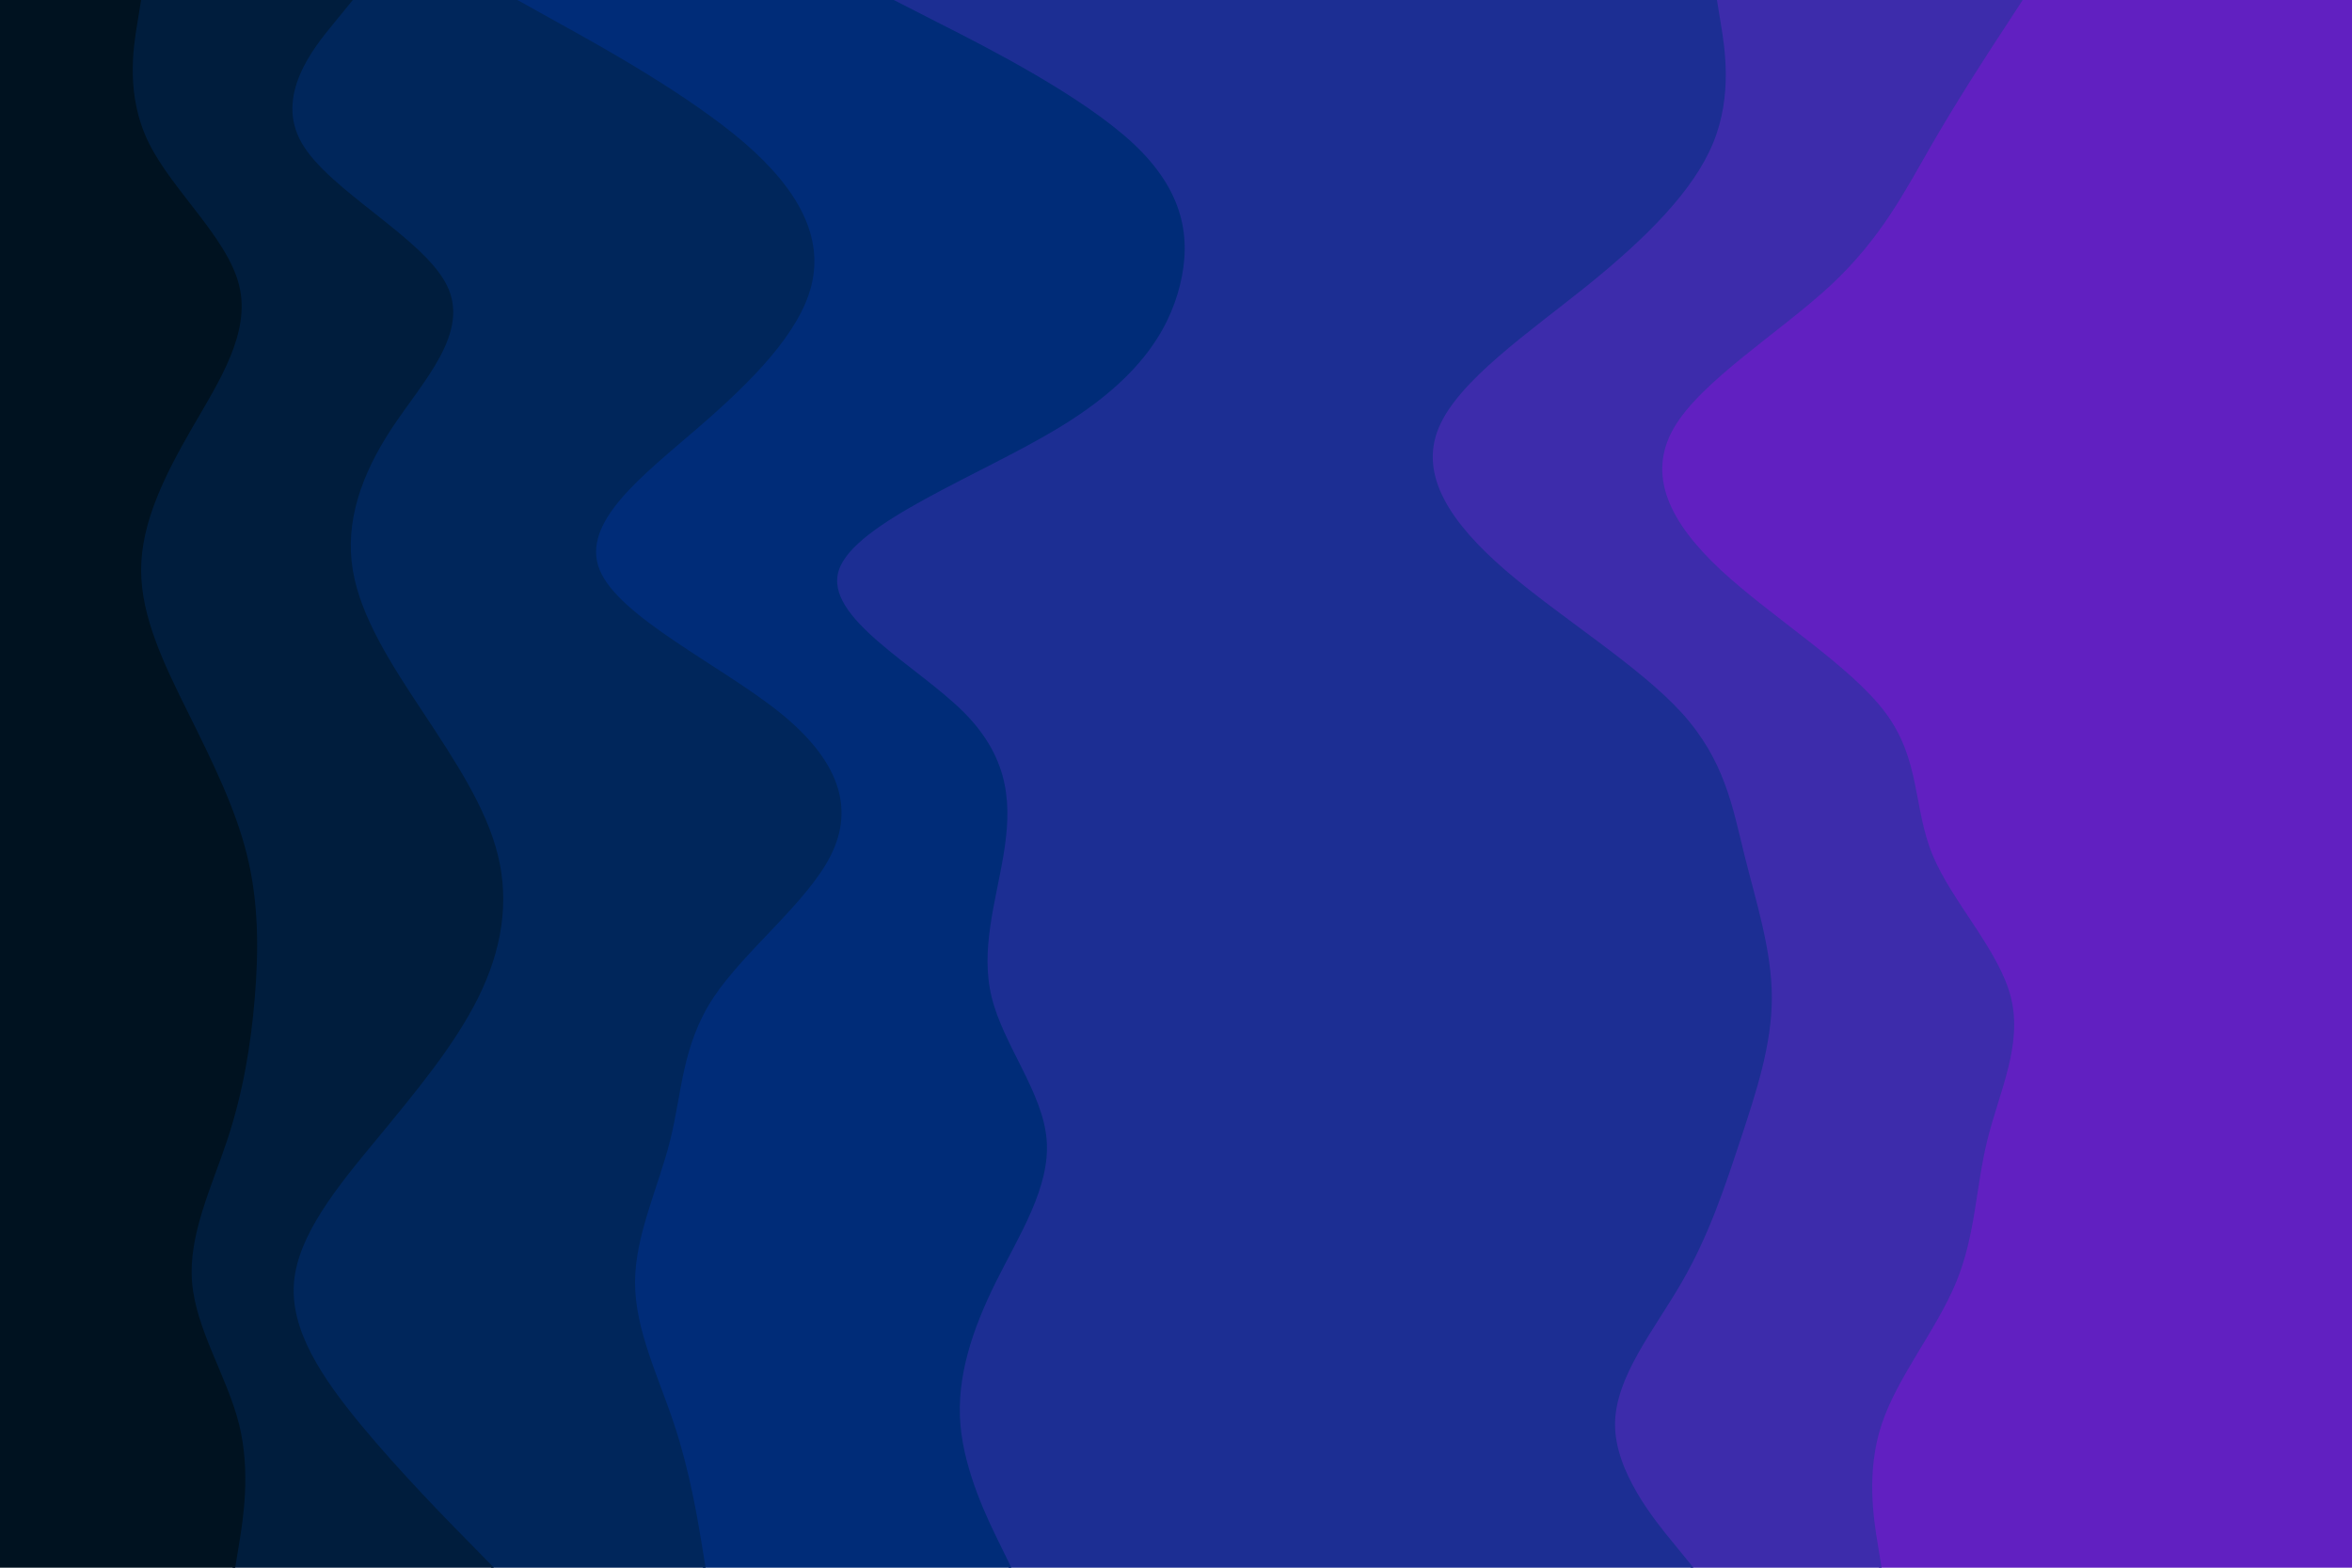 <svg id="visual" viewBox="0 0 900 600" width="900" height="600" xmlns="http://www.w3.org/2000/svg" xmlns:xlink="http://www.w3.org/1999/xlink" version="1.1"><path d="M719 600L717.5 590.8C716 581.7 713 563.3 719 545.2C725 527 740 509 747.5 490.8C755 472.7 755 454.3 759.5 436.2C764 418 773 400 768.5 381.8C764 363.7 746 345.3 738.5 327.2C731 309 734 291 720.5 272.8C707 254.7 677 236.3 657.5 218.2C638 200 629 182 639.5 163.8C650 145.7 680 127.3 699.5 109.2C719 91 728 73 738.5 54.8C749 36.7 761 18.3 767 9.2L773 0L900 0L900 9.2C900 18.3 900 36.7 900 54.8C900 73 900 91 900 109.2C900 127.3 900 145.7 900 163.8C900 182 900 200 900 218.2C900 236.3 900 254.7 900 272.8C900 291 900 309 900 327.2C900 345.3 900 363.7 900 381.8C900 400 900 418 900 436.2C900 454.3 900 472.7 900 490.8C900 509 900 527 900 545.2C900 563.3 900 581.7 900 590.8L900 600Z" fill="#6120c1"></path><path d="M647 600L639.5 590.8C632 581.7 617 563.3 617 545.2C617 527 632 509 642.5 490.8C653 472.7 659 454.3 665 436.2C671 418 677 400 677 381.8C677 363.7 671 345.3 666.5 327.2C662 309 659 291 642.5 272.8C626 254.7 596 236.3 575 218.2C554 200 542 182 549.5 163.8C557 145.7 584 127.3 606.5 109.2C629 91 647 73 654.5 54.8C662 36.7 659 18.3 657.5 9.2L656 0L774 0L768 9.2C762 18.3 750 36.7 739.5 54.8C729 73 720 91 700.5 109.2C681 127.3 651 145.7 640.5 163.8C630 182 639 200 658.5 218.2C678 236.3 708 254.7 721.5 272.8C735 291 732 309 739.5 327.2C747 345.3 765 363.7 769.5 381.8C774 400 765 418 760.5 436.2C756 454.3 756 472.7 748.5 490.8C741 509 726 527 720 545.2C714 563.3 717 581.7 718.5 590.8L720 600Z" fill="#3d2cab"></path><path d="M386 600L381.5 590.8C377 581.7 368 563.3 366.5 545.2C365 527 371 509 380 490.8C389 472.7 401 454.3 399.5 436.2C398 418 383 400 378.5 381.8C374 363.7 380 345.3 383 327.2C386 309 386 291 368 272.8C350 254.7 314 236.3 320 218.2C326 200 374 182 404 163.8C434 145.7 446 127.3 450.5 109.2C455 91 452 73 432.5 54.8C413 36.7 377 18.3 359 9.2L341 0L657 0L658.5 9.2C660 18.3 663 36.7 655.5 54.8C648 73 630 91 607.5 109.2C585 127.3 558 145.7 550.5 163.8C543 182 555 200 576 218.2C597 236.3 627 254.7 643.5 272.8C660 291 663 309 667.5 327.2C672 345.3 678 363.7 678 381.8C678 400 672 418 666 436.2C660 454.3 654 472.7 643.5 490.8C633 509 618 527 618 545.2C618 563.3 633 581.7 640.5 590.8L648 600Z" fill="#1c2e93"></path><path d="M269 600L267.5 590.8C266 581.7 263 563.3 257 545.2C251 527 242 509 242 490.8C242 472.7 251 454.3 255.5 436.2C260 418 260 400 272 381.8C284 363.7 308 345.3 317 327.2C326 309 320 291 297.5 272.8C275 254.7 236 236.3 228.5 218.2C221 200 245 182 266 163.8C287 145.7 305 127.3 309.5 109.2C314 91 305 73 284 54.8C263 36.7 230 18.3 213.5 9.2L197 0L342 0L360 9.2C378 18.3 414 36.7 433.5 54.8C453 73 456 91 451.5 109.2C447 127.3 435 145.7 405 163.8C375 182 327 200 321 218.2C315 236.3 351 254.7 369 272.8C387 291 387 309 384 327.2C381 345.3 375 363.7 379.5 381.8C384 400 399 418 400.5 436.2C402 454.3 390 472.7 381 490.8C372 509 366 527 367.5 545.2C369 563.3 378 581.7 382.5 590.8L387 600Z" fill="#002c78"></path><path d="M188 600L179 590.8C170 581.7 152 563.3 137 545.2C122 527 110 509 111.5 490.8C113 472.7 128 454.3 143 436.2C158 418 173 400 182 381.8C191 363.7 194 345.3 189.5 327.2C185 309 173 291 161 272.8C149 254.7 137 236.3 134 218.2C131 200 137 182 149 163.8C161 145.7 179 127.3 170 109.2C161 91 125 73 114.5 54.8C104 36.7 119 18.3 126.5 9.2L134 0L198 0L214.5 9.2C231 18.3 264 36.7 285 54.8C306 73 315 91 310.5 109.2C306 127.3 288 145.7 267 163.8C246 182 222 200 229.5 218.2C237 236.3 276 254.7 298.5 272.8C321 291 327 309 318 327.2C309 345.3 285 363.7 273 381.8C261 400 261 418 256.5 436.2C252 454.3 243 472.7 243 490.8C243 509 252 527 258 545.2C264 563.3 267 581.7 268.5 590.8L270 600Z" fill="#00265b"></path><path d="M89 600L90.5 590.8C92 581.7 95 563.3 90.5 545.2C86 527 74 509 72.5 490.8C71 472.7 80 454.3 86 436.2C92 418 95 400 96.5 381.8C98 363.7 98 345.3 93.5 327.2C89 309 80 291 71 272.8C62 254.7 53 236.3 53 218.2C53 200 62 182 72.5 163.8C83 145.7 95 127.3 90.5 109.2C86 91 65 73 56 54.8C47 36.7 50 18.3 51.5 9.2L53 0L135 0L127.5 9.2C120 18.3 105 36.7 115.5 54.8C126 73 162 91 171 109.2C180 127.3 162 145.7 150 163.8C138 182 132 200 135 218.2C138 236.3 150 254.7 162 272.8C174 291 186 309 190.5 327.2C195 345.3 192 363.7 183 381.8C174 400 159 418 144 436.2C129 454.3 114 472.7 112.5 490.8C111 509 123 527 138 545.2C153 563.3 171 581.7 180 590.8L189 600Z" fill="#001d3d"></path><path d="M0 600L0 590.8C0 581.7 0 563.3 0 545.2C0 527 0 509 0 490.8C0 472.7 0 454.3 0 436.2C0 418 0 400 0 381.8C0 363.7 0 345.3 0 327.2C0 309 0 291 0 272.8C0 254.7 0 236.3 0 218.2C0 200 0 182 0 163.8C0 145.7 0 127.3 0 109.2C0 91 0 73 0 54.8C0 36.7 0 18.3 0 9.2L0 0L54 0L52.5 9.2C51 18.3 48 36.7 57 54.8C66 73 87 91 91.5 109.2C96 127.3 84 145.7 73.5 163.8C63 182 54 200 54 218.2C54 236.3 63 254.7 72 272.8C81 291 90 309 94.5 327.2C99 345.3 99 363.7 97.5 381.8C96 400 93 418 87 436.2C81 454.3 72 472.7 73.5 490.8C75 509 87 527 91.5 545.2C96 563.3 93 581.7 91.5 590.8L90 600Z" fill="#001220"></path></svg>